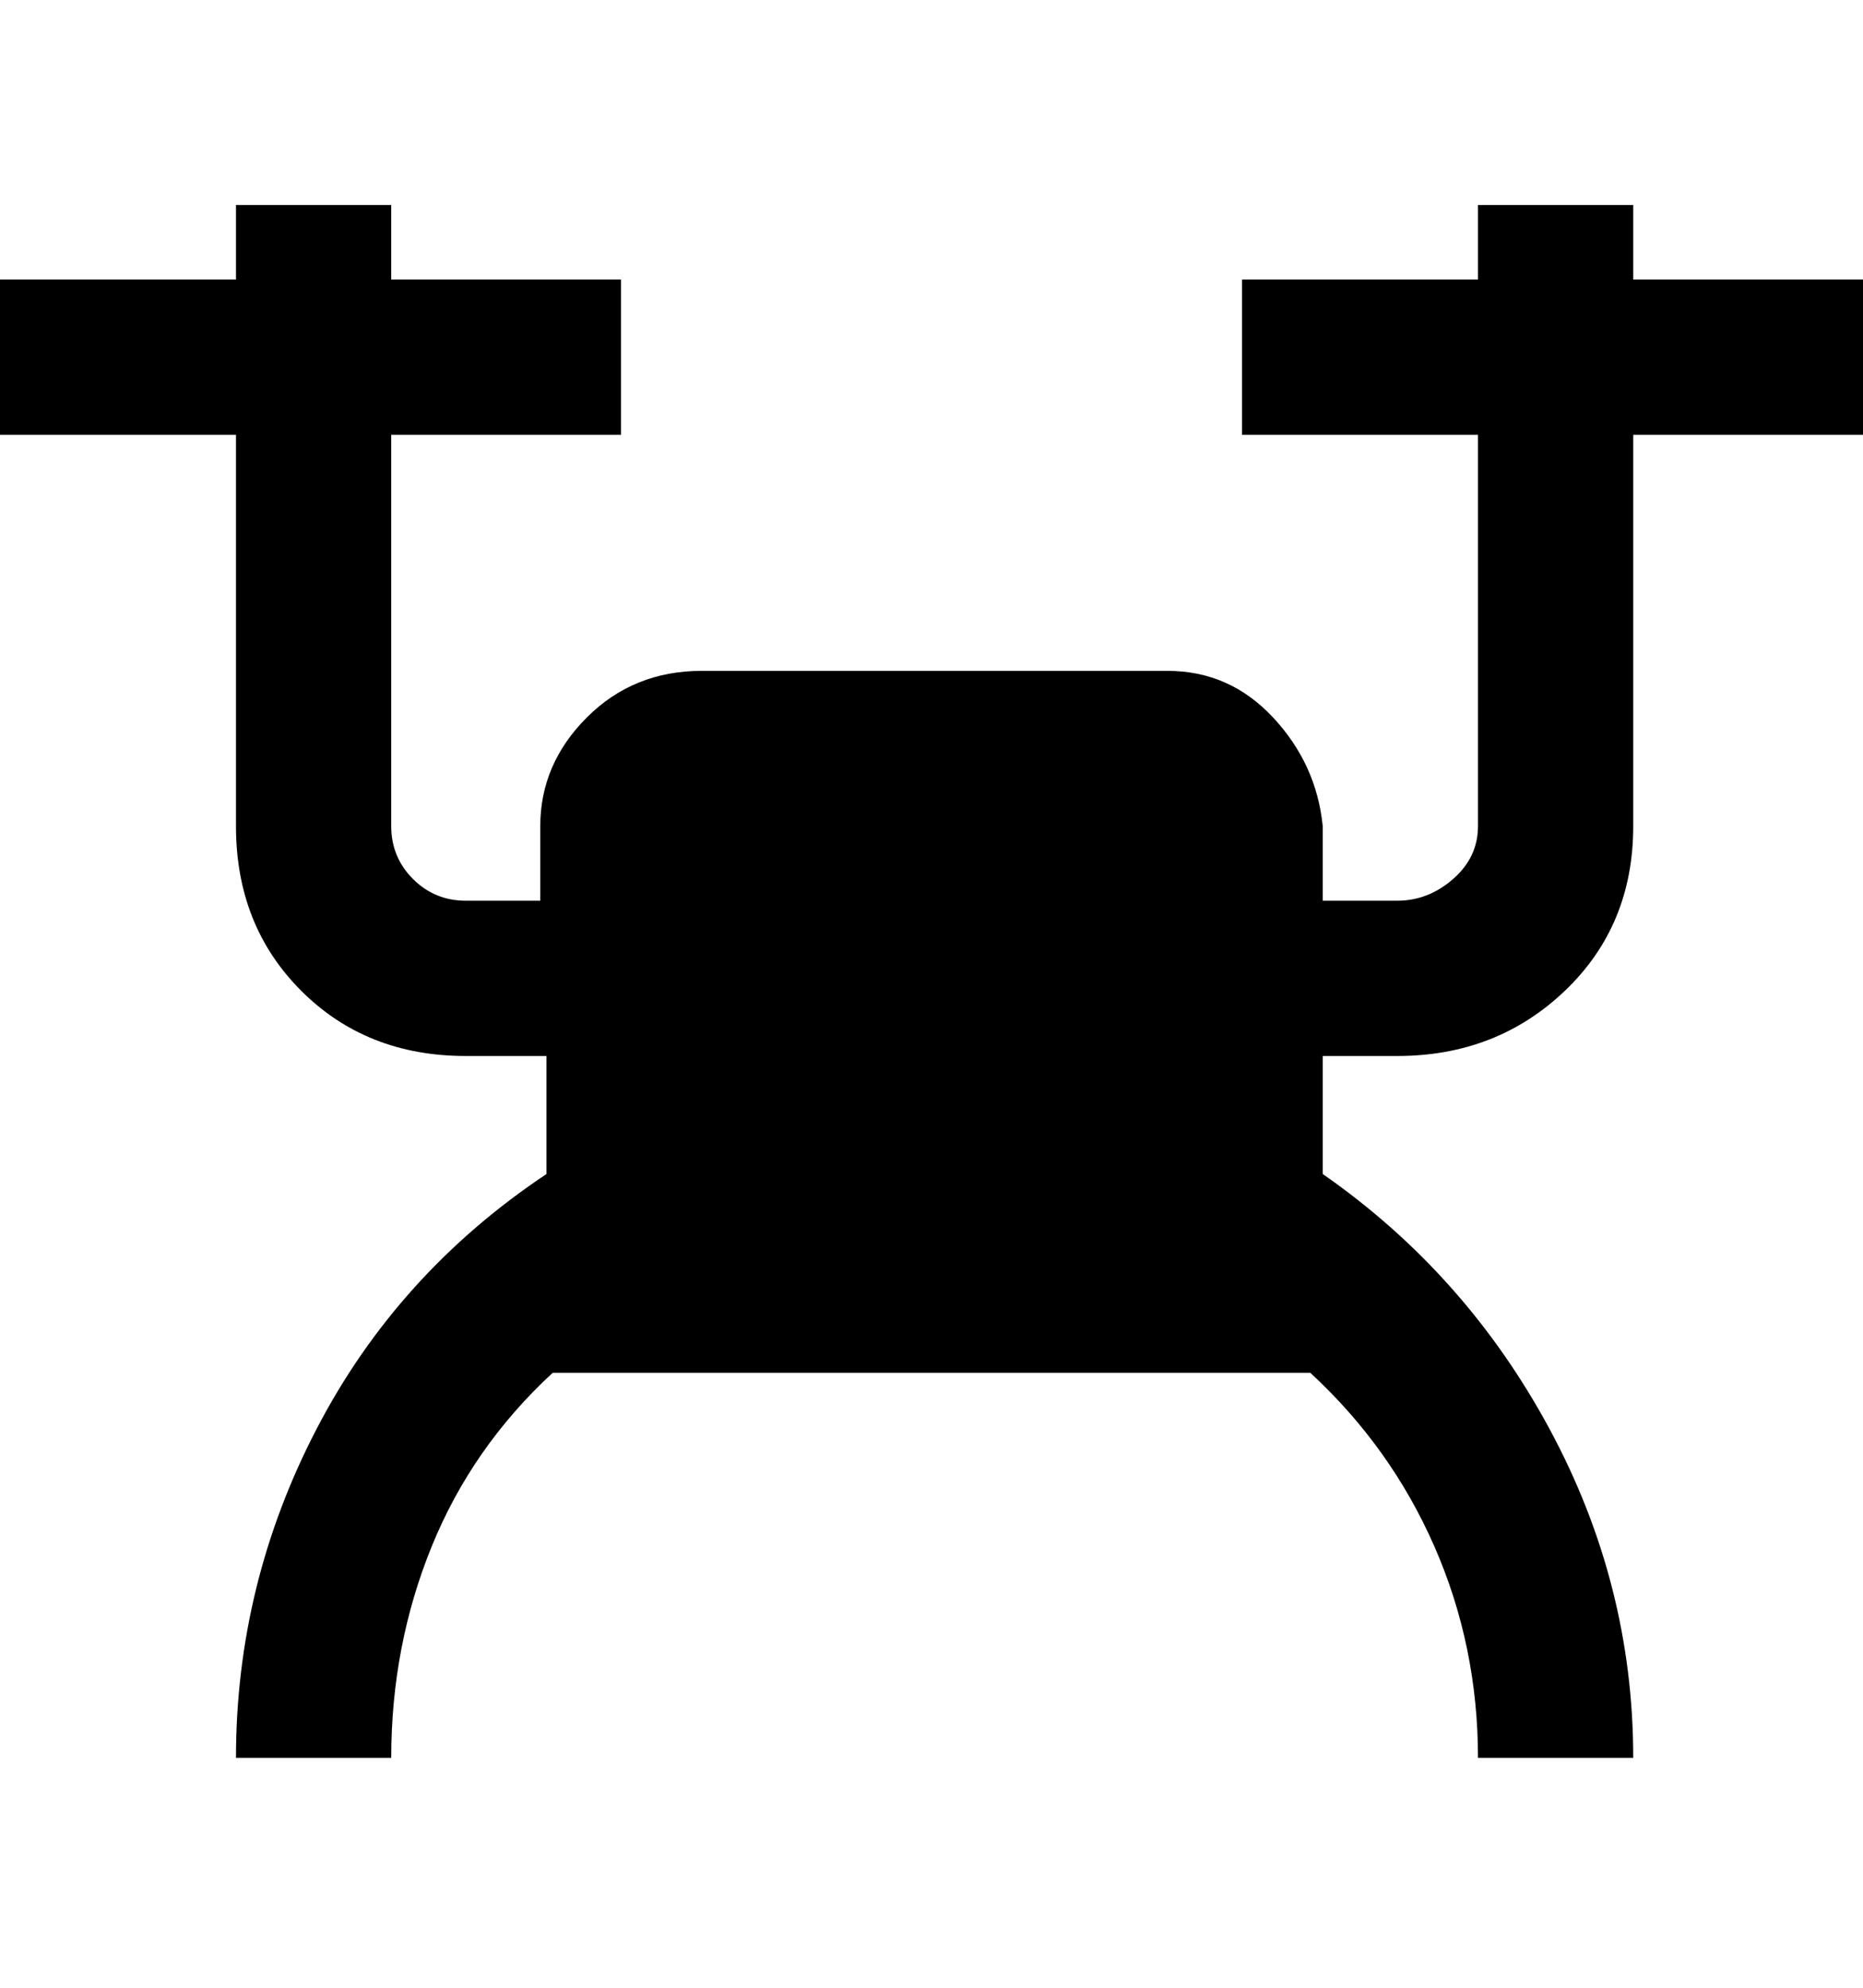 <svg viewBox="0 0 300 320" xmlns="http://www.w3.org/2000/svg"><path d="M300 45h-37V33h-25v12h-38v25h38v63q0 5-4 8.5t-9 3.5h-12v-12q-1-10-8-17.5t-17-7.5h-75q-11 0-18.5 7.5T87 133v12H75q-5 0-8.5-3.5T63 133V70h37V45H63V33H38v12H0v25h38v63q0 16 10.5 26.5T75 170h13v19q-24 16-37 41t-13 53h25q0-18 6.5-34T89 221h122q13 12 20 28t7 34h25q0-28-13.5-53T213 189v-19h12q16 0 27-10.5t11-26.5V70h37V45z"/></svg>